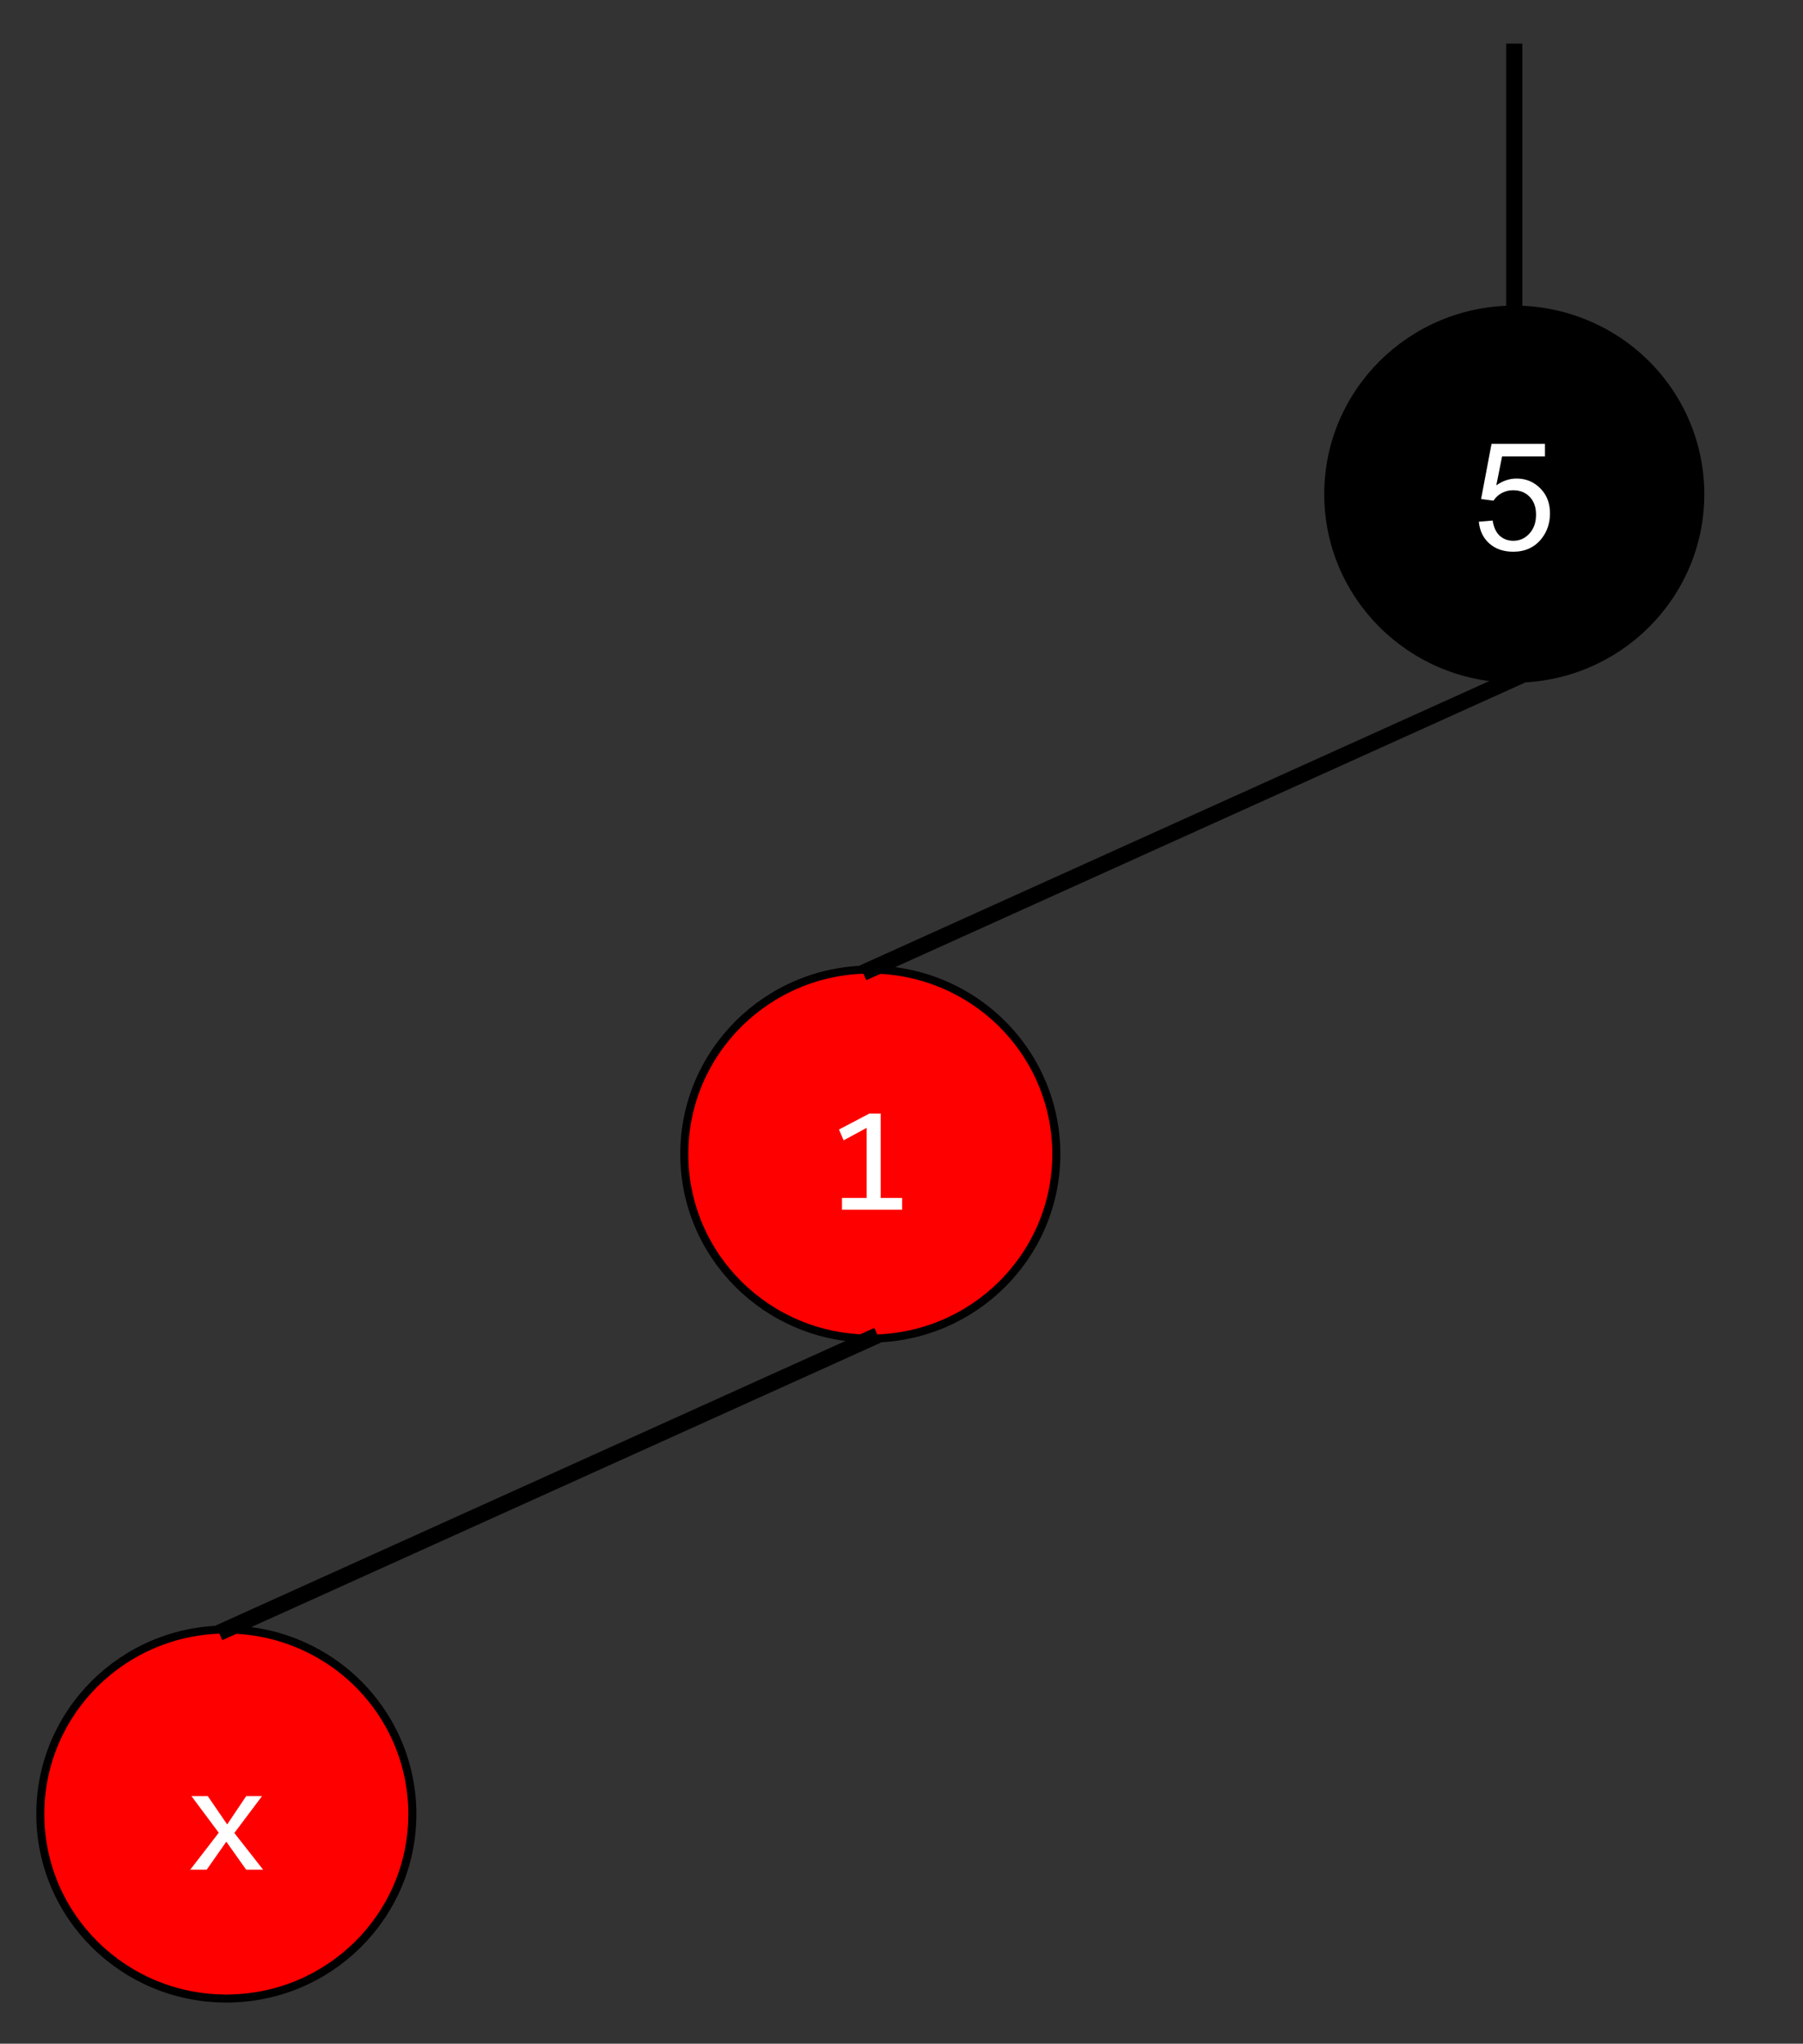 <svg version="1.1" viewBox="0.0 0.0 224.073 253.976" fill="none" stroke="none" stroke-linecap="square" stroke-miterlimit="10" xmlns:xlink="http://www.w3.org/1999/xlink" xmlns="http://www.w3.org/2000/svg"><rect x="0.0" y="0.0" width="224.073" height="253.976" fill="#333333" stroke="none"/><clipPath id="p.0"><path d="m0 0l224.073 0l0 253.976l-224.073 0l0 -253.976z" clip-rule="nonzero"/></clipPath><g clip-path="url(#p.0)"><path fill="#000000" fill-opacity="0.0" d="m0 0l224.073 0l0 253.976l-224.073 0z" fill-rule="evenodd"/><path fill="#000000" d="m165.073 61.409l0 0c0 -12.663 10.35 -22.929 23.118 -22.929l0 0c6.131 0 12.011 2.416 16.347 6.716c4.335 4.3 6.771 10.132 6.771 16.213l0 0c0 12.663 -10.35 22.929 -23.118 22.929l0 0c-12.768 0 -23.118 -10.266 -23.118 -22.929z" fill-rule="evenodd"/><path stroke="#000000" stroke-width="1.0" stroke-linejoin="round" stroke-linecap="butt" d="m165.073 61.409l0 0c0 -12.663 10.35 -22.929 23.118 -22.929l0 0c6.131 0 12.011 2.416 16.347 6.716c4.335 4.3 6.771 10.132 6.771 16.213l0 0c0 12.663 -10.35 22.929 -23.118 22.929l0 0c-12.768 0 -23.118 -10.266 -23.118 -22.929z" fill-rule="evenodd"/><path fill="#ffffff" d="m183.785 64.829l1.719 -0.141q0.188 1.25 0.875 1.891q0.703 0.625 1.688 0.625q1.188 0 2.0 -0.891q0.828 -0.891 0.828 -2.359q0 -1.406 -0.797 -2.219q-0.781 -0.812 -2.062 -0.812q-0.781 0 -1.422 0.359q-0.641 0.359 -1.0 0.938l-1.547 -0.203l1.297 -6.859l6.641 0l0 1.562l-5.328 0l-0.719 3.594q1.203 -0.844 2.516 -0.844q1.75 0 2.953 1.219q1.203 1.203 1.203 3.109q0 1.812 -1.047 3.141q-1.297 1.625 -3.516 1.625q-1.812 0 -2.969 -1.016q-1.156 -1.031 -1.312 -2.719z" fill-rule="nonzero"/><path fill="#ff0000" d="m85.042 143.415l0 0c0 -12.663 10.35 -22.929 23.118 -22.929l0 0c6.131 0 12.011 2.416 16.347 6.716c4.335 4.3 6.771 10.132 6.771 16.213l0 0c0 12.663 -10.35 22.929 -23.118 22.929l0 0c-12.768 0 -23.118 -10.266 -23.118 -22.929z" fill-rule="evenodd"/><path stroke="#000000" stroke-width="1.0" stroke-linejoin="round" stroke-linecap="butt" d="m85.042 143.415l0 0c0 -12.663 10.35 -22.929 23.118 -22.929l0 0c6.131 0 12.011 2.416 16.347 6.716c4.335 4.3 6.771 10.132 6.771 16.213l0 0c0 12.663 -10.35 22.929 -23.118 22.929l0 0c-12.768 0 -23.118 -10.266 -23.118 -22.929z" fill-rule="evenodd"/><path fill="#ffffff" d="m112.11 150.335l-7.469 0l0 -1.469l3.062 0l0 -8.703l-2.859 1.547l-0.578 -1.344l3.781 -1.984l1.406 0l0 10.484l2.656 0l0 1.469z" fill-rule="nonzero"/><path fill="#000000" fill-opacity="0.0" d="m108.16 120.486l80.031 -36.157" fill-rule="evenodd"/><path stroke="#000000" stroke-width="2.0" stroke-linejoin="round" stroke-linecap="butt" d="m108.16 120.486l80.031 -36.157" fill-rule="evenodd"/><path fill="#ff0000" d="m5.01 225.43l0 0c0 -12.663 10.35 -22.929 23.118 -22.929l0 0c6.131 0 12.011 2.416 16.347 6.716c4.335 4.3 6.771 10.132 6.771 16.213l0 0c0 12.663 -10.35 22.929 -23.118 22.929l0 0c-12.768 0 -23.118 -10.266 -23.118 -22.929z" fill-rule="evenodd"/><path stroke="#000000" stroke-width="1.0" stroke-linejoin="round" stroke-linecap="butt" d="m5.01 225.43l0 0c0 -12.663 10.35 -22.929 23.118 -22.929l0 0c6.131 0 12.011 2.416 16.347 6.716c4.335 4.3 6.771 10.132 6.771 16.213l0 0c0 12.663 -10.35 22.929 -23.118 22.929l0 0c-12.768 0 -23.118 -10.266 -23.118 -22.929z" fill-rule="evenodd"/><path fill="#ffffff" d="m32.703 232.35l-2.109 0l-2.469 -3.484l-2.438 3.484l-2.047 0l3.547 -4.594l-3.391 -4.547l2.031 0l2.406 3.516l2.359 -3.516l1.969 0l-3.437 4.578l3.578 4.562z" fill-rule="nonzero"/><path fill="#000000" fill-opacity="0.0" d="m28.129 202.501l80.031 -36.157" fill-rule="evenodd"/><path stroke="#000000" stroke-width="2.0" stroke-linejoin="round" stroke-linecap="butt" d="m28.129 202.501l80.031 -36.157" fill-rule="evenodd"/><path fill="#000000" fill-opacity="0.0" d="m188.192 6.417l0 32.063" fill-rule="evenodd"/><path stroke="#000000" stroke-width="2.0" stroke-linejoin="round" stroke-linecap="butt" d="m188.192 6.417l0 32.063" fill-rule="evenodd"/></g></svg>